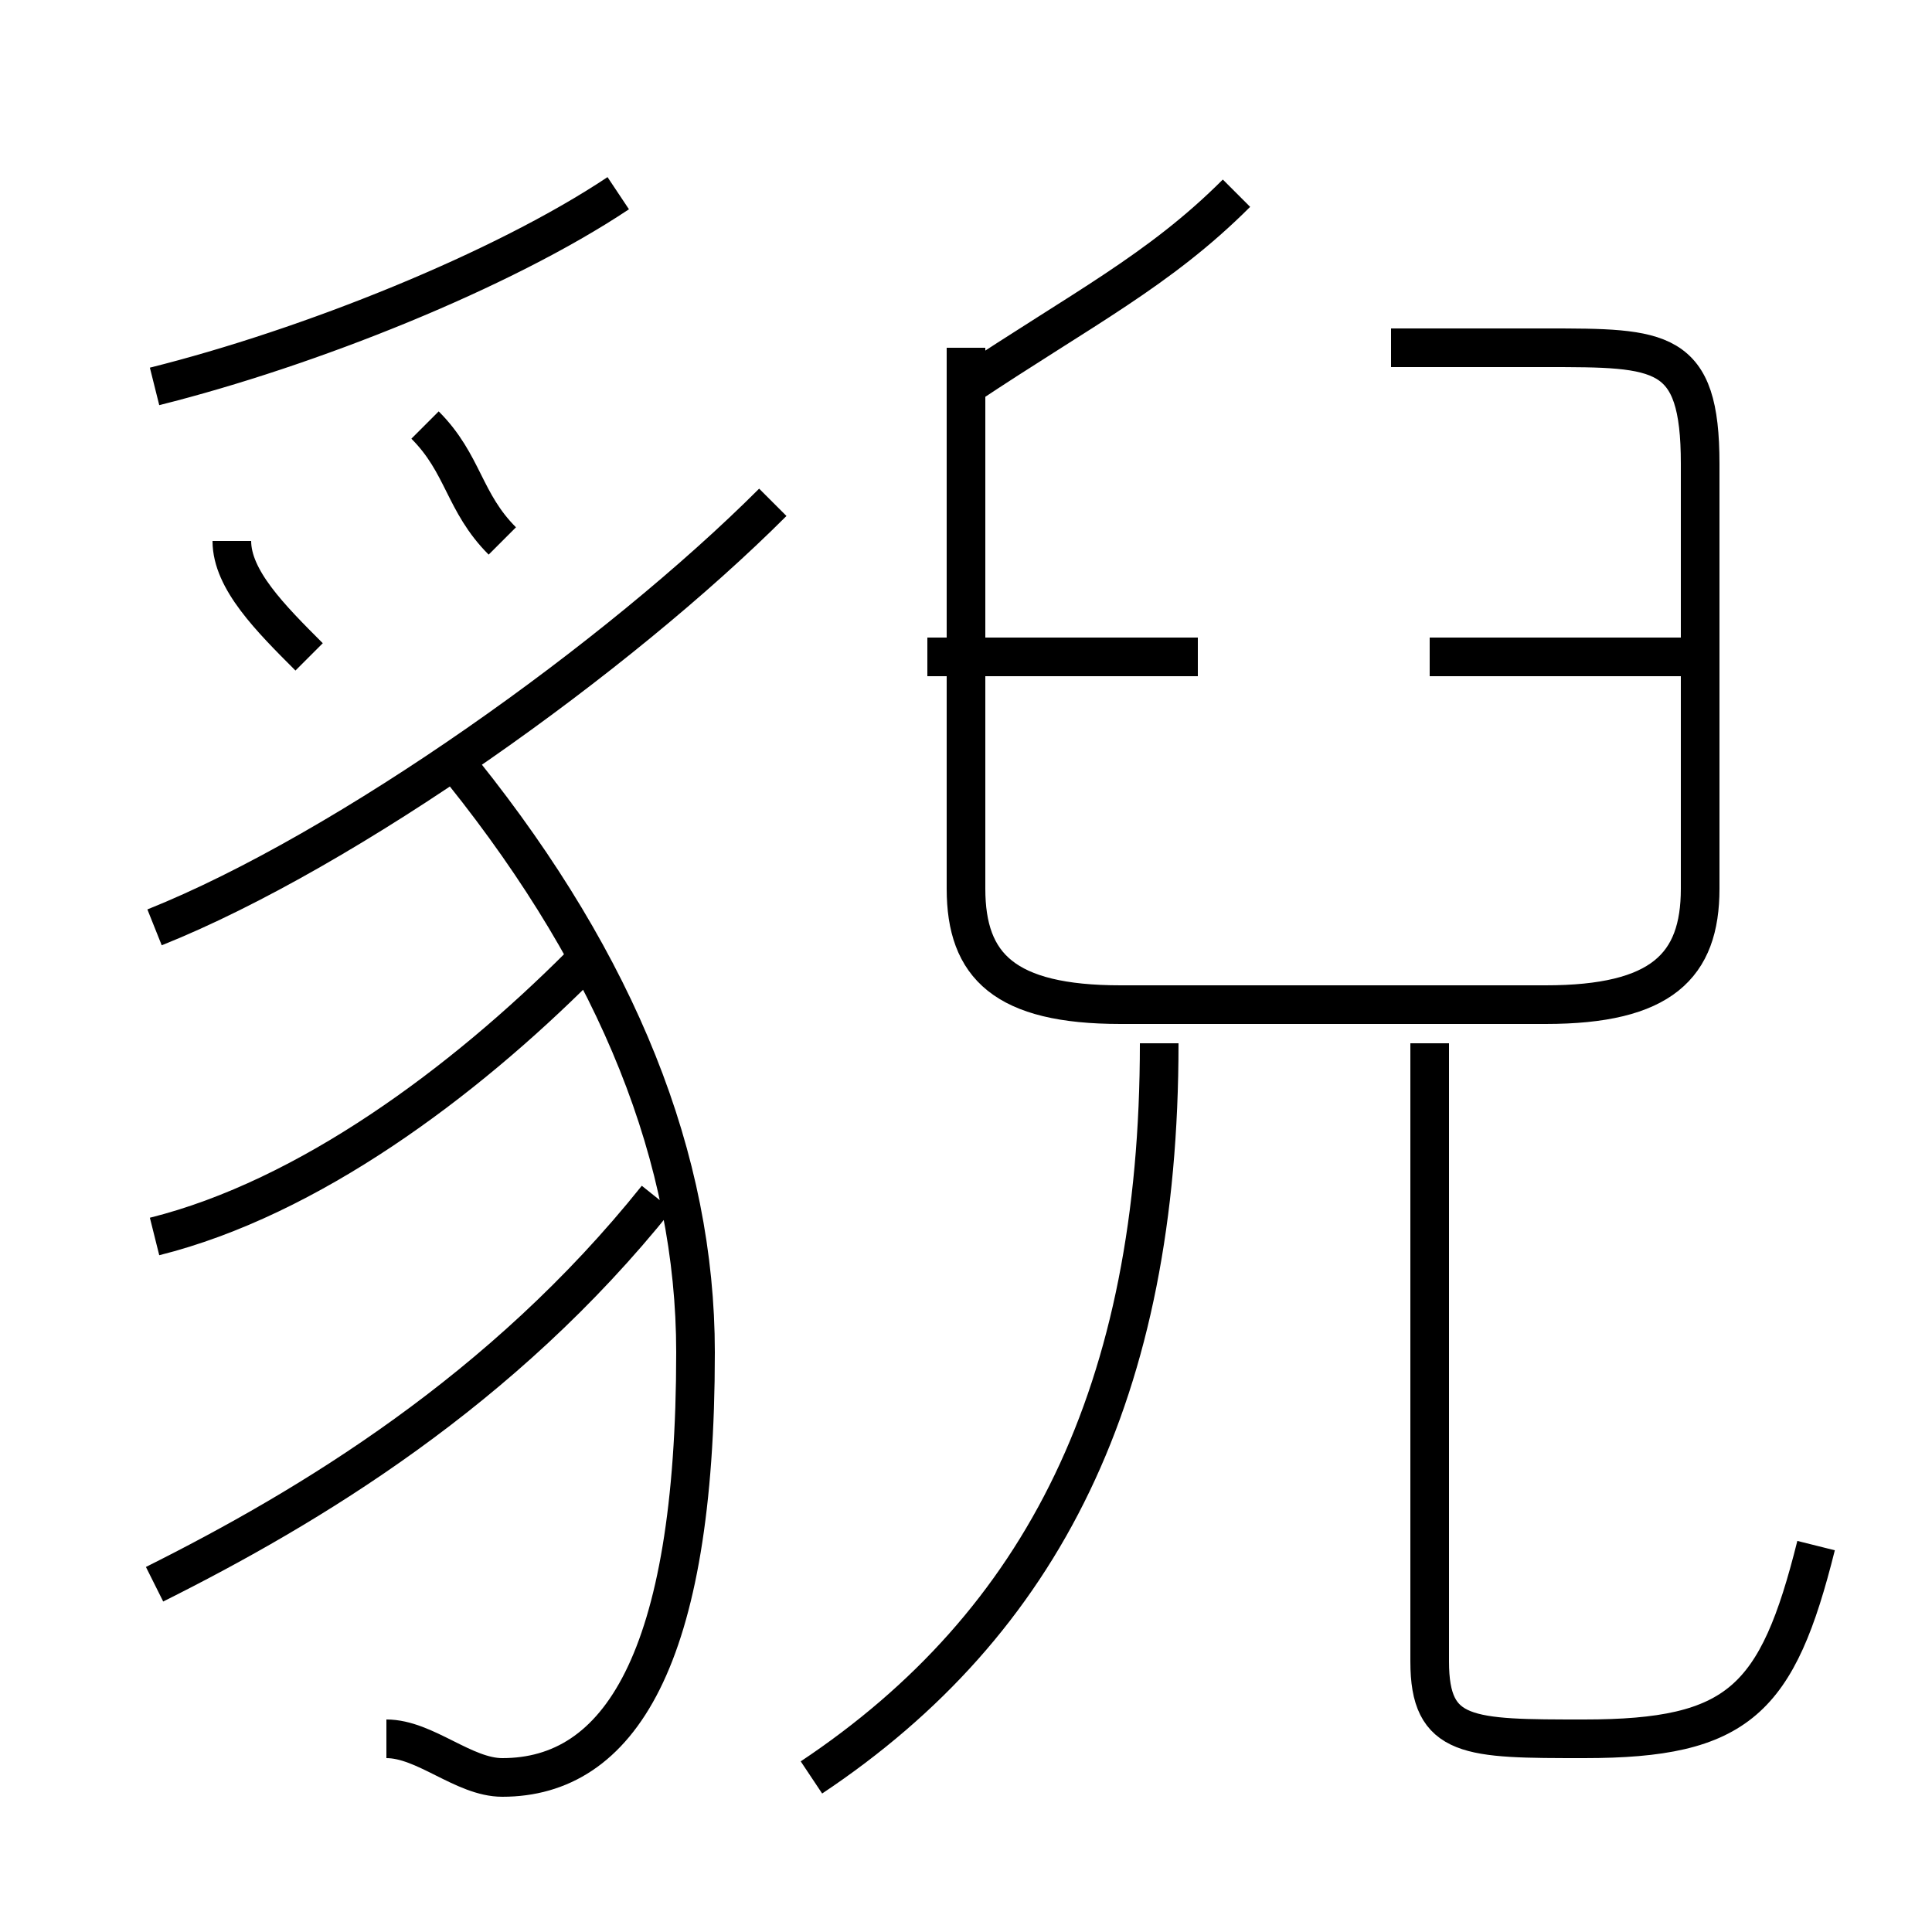<?xml version='1.0' encoding='utf8'?>
<svg viewBox="0.0 -6.0 50.0 50.0" version="1.1" xmlns="http://www.w3.org/2000/svg">
<rect x="0.0" y="-6.0" width="50.0" height="50.0" fill="#808080" stroke="none"/>
<rect x="-1000" y="-1000" width="2000" height="2000" stroke="white" fill="white"/>
<g style="fill:white;stroke:#000000;  stroke-width:1">
<path d="M 25 -35 L 25 -21 C 25 -19 26 -18 29 -18 L 40 -18 C 43 -18 44 -19 44 -21 L 44 -32 C 44 -35 43 -35 40 -35 L 36 -35 M 4 -3 C 8 -5 13 -8 17 -13 M 4 -12 C 8 -13 12 -16 15 -19 M 10 1 C 11 1 12 2 13 2 C 16 2 18 -1 18 -9 C 18 -14 16 -19 12 -24 M 21 2 C 27 -2 30 -8 30 -17 M 8 -27 C 7 -28 6 -29 6 -30 M 4 -20 C 9 -22 16 -27 20 -31 M 13 -30 C 12 -31 12 -32 11 -33 M 4 -34 C 8 -35 13 -37 16 -39 M 47 -4 C 46 0 45 1 41 1 C 38 1 37 1 37 -1 L 37 -17 M 31 -27 L 24 -27 M 44 -27 L 37 -27 M 25 -34 C 28 -36 30 -37 32 -39" transform="translate(0.0 38.0)" />
</g>
</svg>